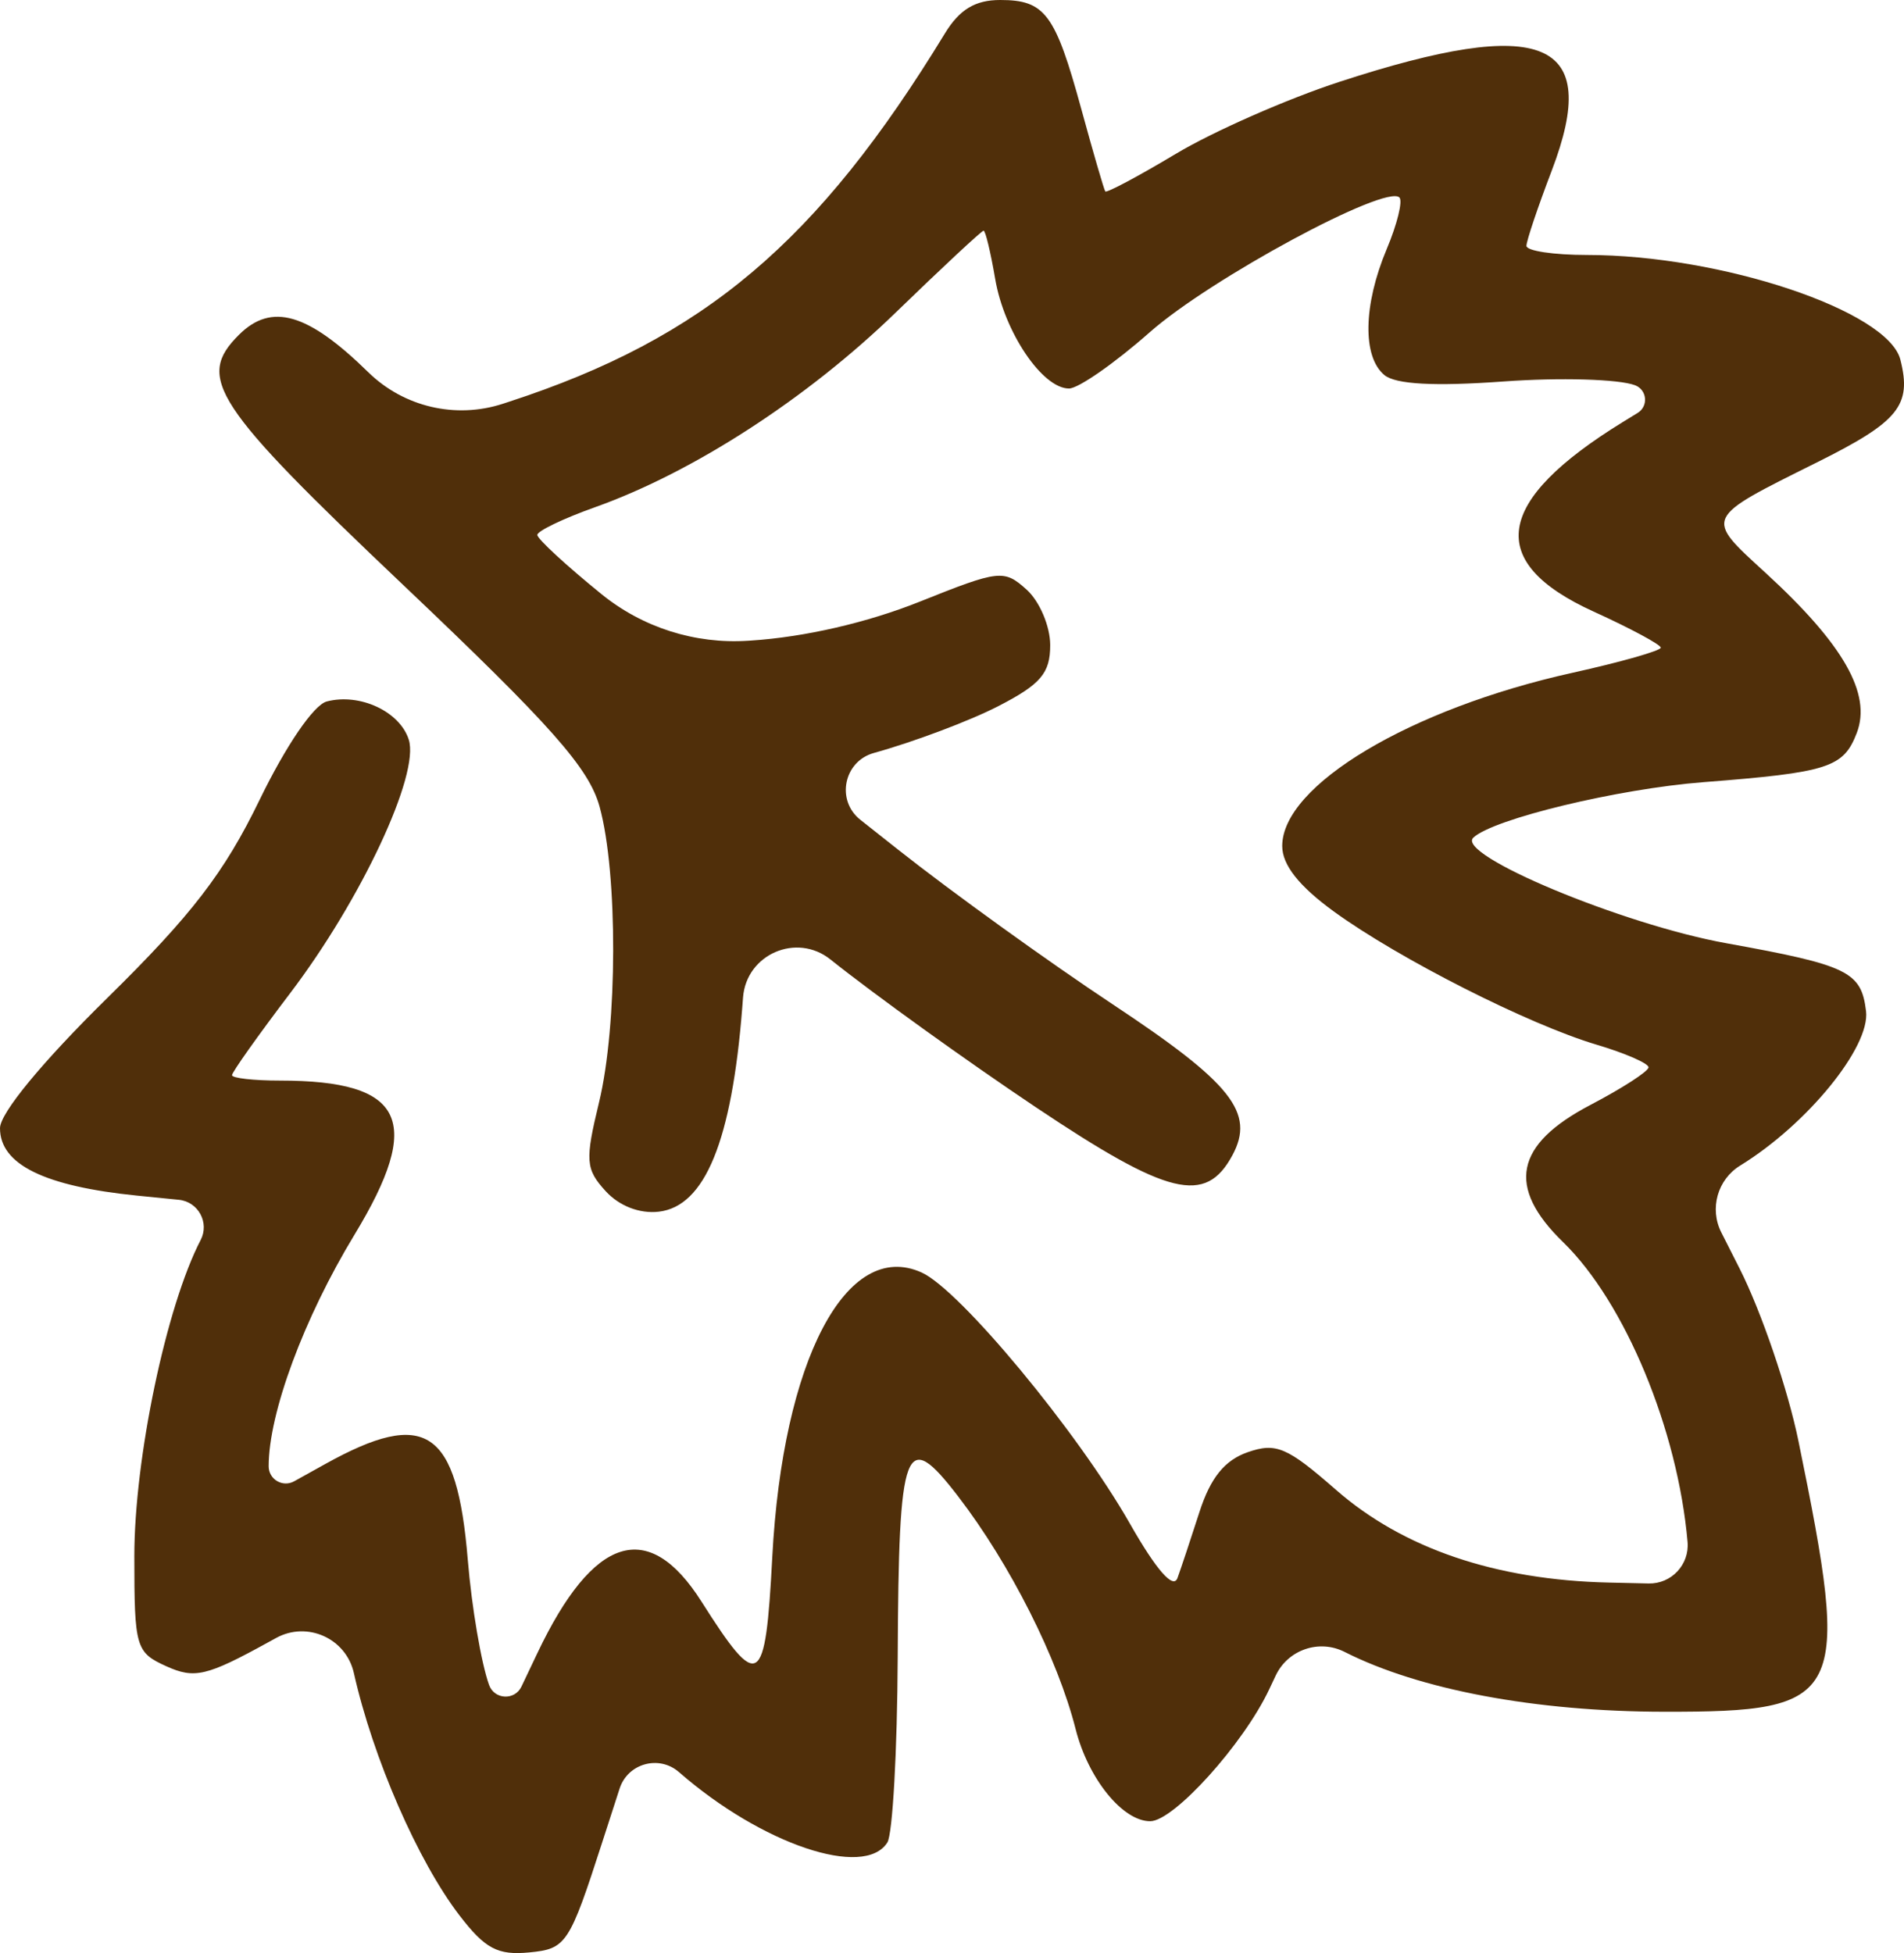 <svg width="78" height="80" viewBox="0 0 78 80" fill="none" xmlns="http://www.w3.org/2000/svg">
<path d="M20.858 16.454C28.839 13.853 33.494 9.919 38.71 1.368C39.307 0.389 39.95 0 40.972 0C42.812 0 43.228 0.56 44.3 4.476C44.786 6.254 45.227 7.768 45.279 7.841C45.331 7.914 46.632 7.222 48.168 6.302C49.706 5.382 52.722 4.054 54.872 3.352C63.243 0.619 65.624 1.614 63.569 6.989C63 8.479 62.533 9.866 62.533 10.071C62.533 10.276 63.648 10.444 65.01 10.444C70.505 10.444 77.345 12.729 77.852 14.734C78.325 16.608 77.789 17.269 74.437 18.938C69.775 21.26 69.819 21.165 72.326 23.462C75.52 26.389 76.678 28.42 76.066 30.021C75.522 31.442 74.907 31.64 69.777 32.039C66.281 32.311 61.167 33.544 60.356 34.312C59.619 35.009 66.469 37.868 70.717 38.635C75.71 39.536 76.25 39.798 76.445 41.418C76.622 42.882 74.037 46.054 71.292 47.741C70.36 48.313 70.022 49.506 70.516 50.482L71.264 51.958C72.155 53.72 73.242 56.906 73.678 59.036C75.843 69.606 75.583 70.127 68.161 70.115C62.907 70.108 58.141 69.214 55.086 67.665C54.039 67.134 52.76 67.573 52.26 68.635L51.996 69.194C50.941 71.435 48.085 74.599 47.119 74.599C45.989 74.599 44.579 72.857 44.064 70.824C43.331 67.932 41.377 64.061 39.254 61.297C37.069 58.451 36.815 59.125 36.776 67.885C36.758 71.714 36.568 75.127 36.352 75.469C35.409 76.964 31.203 75.544 27.816 72.588C26.998 71.874 25.717 72.229 25.383 73.262L24.675 75.45C23.32 79.643 23.198 79.827 21.683 79.973C20.389 80.098 19.873 79.824 18.823 78.456C17.117 76.232 15.28 72.017 14.496 68.528C14.177 67.109 12.585 66.391 11.31 67.094L10.992 67.268C8.473 68.656 7.969 68.775 6.815 68.252C5.561 67.684 5.503 67.485 5.503 63.748C5.503 59.739 6.811 53.502 8.219 50.795C8.589 50.085 8.125 49.226 7.328 49.145L5.62 48.974C1.817 48.591 0 47.697 0 46.211C0 45.597 1.733 43.496 4.398 40.876C7.856 37.477 9.19 35.743 10.636 32.761C11.713 30.542 12.853 28.871 13.386 28.733C14.741 28.38 16.378 29.142 16.746 30.297C17.2 31.718 14.8 36.847 11.886 40.683C10.577 42.407 9.505 43.917 9.505 44.04C9.505 44.162 10.391 44.262 11.474 44.262C16.575 44.262 17.362 45.895 14.519 50.58C12.446 53.997 11.006 57.883 11.006 60.06C11.006 60.597 11.582 60.936 12.051 60.675L13.32 59.97C17.452 57.674 18.721 58.529 19.165 63.906C19.323 65.821 19.714 68.121 20.035 69.017C20.251 69.62 21.087 69.662 21.362 69.084L22.014 67.714C24.309 62.889 26.563 62.179 28.734 65.597C31.093 69.313 31.355 69.15 31.637 63.787C32.061 55.716 34.679 50.729 37.758 52.124C39.325 52.833 44.136 58.634 46.282 62.399C47.37 64.31 48.067 65.108 48.237 64.637C48.383 64.235 48.789 63.016 49.139 61.928C49.589 60.533 50.169 59.814 51.108 59.486C52.272 59.079 52.727 59.272 54.723 61.019C57.478 63.429 61.271 64.719 65.914 64.824L67.537 64.861C68.47 64.882 69.214 64.089 69.133 63.16C68.736 58.567 66.566 53.34 64.035 50.88C61.707 48.617 62.053 46.882 65.158 45.257C66.464 44.573 67.534 43.881 67.534 43.719C67.535 43.557 66.579 43.14 65.409 42.792C62.617 41.961 57.32 39.277 54.654 37.344C53.216 36.3 52.528 35.43 52.528 34.654C52.528 32.165 57.778 29.03 64.409 27.56C66.404 27.118 68.036 26.654 68.036 26.529C68.036 26.405 66.798 25.74 65.285 25.051C60.829 23.023 61.215 20.528 66.484 17.285L67.09 16.913C67.538 16.637 67.475 15.968 66.984 15.781C66.325 15.528 63.899 15.458 61.593 15.626C58.772 15.83 57.177 15.745 56.715 15.364C55.808 14.615 55.846 12.493 56.809 10.202C57.238 9.182 57.472 8.23 57.328 8.088C56.773 7.536 49.586 11.416 47.104 13.607C45.666 14.876 44.176 15.914 43.793 15.914C42.7 15.914 41.138 13.594 40.769 11.424C40.584 10.338 40.37 9.449 40.294 9.449C40.217 9.449 38.595 10.96 36.69 12.806C33.061 16.324 28.399 19.343 24.388 20.772C23.081 21.237 22.012 21.75 22.012 21.911C22.012 22.072 23.194 23.162 24.638 24.334C26.326 25.704 28.47 26.387 30.64 26.246L30.766 26.238C32.968 26.095 35.534 25.503 37.678 24.645C40.939 23.339 41.13 23.318 42.055 24.15C42.587 24.628 43.023 25.652 43.023 26.425C43.023 27.575 42.636 28.029 40.897 28.925C39.727 29.527 37.433 30.39 35.798 30.843C34.564 31.185 34.24 32.784 35.245 33.579L36.799 34.808C38.984 36.536 42.946 39.391 45.603 41.151C50.466 44.373 51.423 45.582 50.487 47.321C49.389 49.359 47.866 48.989 42.444 45.36C39.598 43.456 35.806 40.728 34.018 39.299C32.635 38.194 30.579 39.085 30.44 40.85L30.407 41.281C29.978 46.729 28.88 49.413 26.988 49.632C26.201 49.723 25.364 49.398 24.807 48.786C23.989 47.888 23.963 47.536 24.54 45.156C25.303 42.009 25.315 35.771 24.563 33.043C24.126 31.457 22.588 29.722 16.514 23.958C8.743 16.585 8.016 15.477 9.791 13.712C11.123 12.388 12.608 12.818 15.088 15.248C16.543 16.671 18.668 17.169 20.603 16.538L20.858 16.454Z" fill="#502F0A"/>
</svg>
